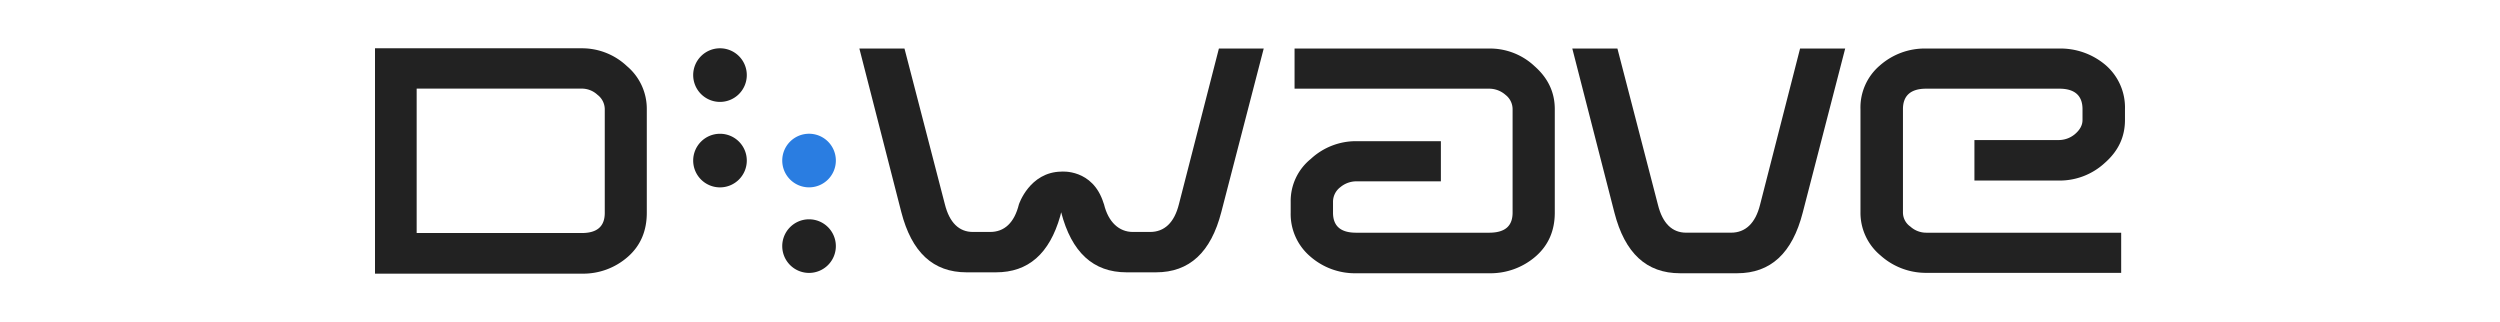<?xml version="1.0" encoding="UTF-8" standalone="no"?>
<svg
   xmlns:dc="http://purl.org/dc/elements/1.1/"
   xmlns:cc="http://creativecommons.org/ns#"
   xmlns:rdf="http://www.w3.org/1999/02/22-rdf-syntax-ns#"
   xmlns:svg="http://www.w3.org/2000/svg"
   xmlns="http://www.w3.org/2000/svg"
   xmlns:sodipodi="http://sodipodi.sourceforge.net/DTD/sodipodi-0.dtd"
   xmlns:inkscape="http://www.inkscape.org/namespaces/inkscape"
   viewBox="0 0 659.44 84.93"
   version="1.1"
   id="svg18"
   sodipodi:docname="DWave.svg"
   inkscape:version="0.92.3 (2405546, 2018-03-11)">
  <sodipodi:namedview
     pagecolor="#ffffff"
     bordercolor="#666666"
     borderopacity="1"
     objecttolerance="10"
     gridtolerance="10"
     guidetolerance="10"
     inkscape:pageopacity="0"
     inkscape:pageshadow="2"
     inkscape:window-width="1208"
     inkscape:window-height="858"
     id="namedview20"
     showgrid="false"
     inkscape:zoom="0.43066844"
     inkscape:cx="320.43211"
     inkscape:cy="42.465"
     inkscape:window-x="388"
     inkscape:window-y="17"
     inkscape:window-maximized="0"
     inkscape:current-layer="svg18" />
  <defs
     id="defs4">
    <style
       id="style2">.cls-1{fill:#222;}.cls-2{fill:#2a7de1;}</style>
  </defs>
  <g
     id="Layer_2"
     data-name="Layer 2"
     transform="matrix(0.7,0,0,0.7,98.916,12.739)">
    <g
       id="Advantage">
      <g
         id="DWave">
        <path
           id="Dwave_A"
           data-name="Dwave A"
           class="cls-1"
           d="m 437.44,78.36 a 26,26 0 0 1 -17.6,6.41 H 369.78 A 25.56,25.56 0 0 1 352.33,78.36 21,21 0 0 1 345.05,61.92 V 57.85 A 20.38,20.38 0 0 1 352.62,41.7 25,25 0 0 1 369.78,35 h 31.87 v 15.13 h -31.87 a 9.48,9.48 0 0 0 -6,2.19 6.9,6.9 0 0 0 -2.78,5.53 v 4.07 c 0,5.1 2.91,7.57 8.72,7.57 h 50.08 c 6,0 8.87,-2.47 8.87,-7.57 v -39 A 6.81,6.81 0 0 0 426,17.55 9.3,9.3 0 0 0 419.89,15.22 H 346.51 V 0.09 h 73.33 A 24.53,24.53 0 0 1 437,6.79 c 5.1,4.51 7.57,9.89 7.57,16.14 v 39 c 0,6.69 -2.33,12.21 -7.13,16.43 z"
           inkscape:connector-curvature="0"
           style="fill:#222222" />
        <path
           id="Dwave_V"
           data-name="Dwave V"
           class="cls-1"
           d="m 538,61.92 c -3.92,15.28 -12.07,22.85 -24.73,22.85 h -21.5 c -12.66,0 -20.8,-7.57 -24.73,-22.85 L 451.17,0.09 h 17 L 483.45,59 c 1.74,7 5.38,10.48 10.62,10.48 H 511 c 5.37,0 9.16,-3.49 10.91,-10.48 L 537,0.09 h 17 z"
           inkscape:connector-curvature="0"
           style="fill:#222222" />
        <path
           id="Dwave_E"
           data-name="Dwave E"
           class="cls-1"
           d="m 651.86,43.16 a 25.08,25.08 0 0 1 -17.16,6.68 h -32 V 34.57 h 32 a 9.47,9.47 0 0 0 5.82,-2.18 c 1.89,-1.6 2.91,-3.35 2.91,-5.38 v -4.08 c 0,-5.08 -2.91,-7.71 -8.73,-7.71 h -50.2 c -5.82,0 -8.73,2.63 -8.73,7.71 v 38.85 a 6.44,6.44 0 0 0 2.77,5.38 8.89,8.89 0 0 0 6,2.33 H 658 V 84.62 H 584.5 A 25.6,25.6 0 0 1 567.33,78.07 20.88,20.88 0 0 1 559.76,61.78 V 22.93 a 20.78,20.78 0 0 1 7.29,-16.44 25.57,25.57 0 0 1 17.45,-6.4 h 50.2 a 26.24,26.24 0 0 1 17.46,6.26 21.1,21.1 0 0 1 7.27,16.58 V 27 c 0,6.3 -2.43,11.64 -7.57,16.16 z"
           inkscape:connector-curvature="0"
           style="fill:#222222" />
        <path
           id="Dot_2"
           data-name="Dot 2"
           class="cls-1"
           d="M 140.1,42.3 A 10.1,10.1 0 1 1 130,32.21 v 0 a 10.09,10.09 0 0 1 10.1,10.08 z"
           inkscape:connector-curvature="0"
           style="fill:#222222" />
        <path
           id="Dot_1"
           data-name="Dot 1"
           class="cls-1"
           d="M 140.1,10.09 A 10.1,10.1 0 1 1 130,0 v 0 a 10.09,10.09 0 0 1 10.1,10.08 z"
           inkscape:connector-curvature="0"
           style="fill:#222222" />
        <path
           id="Dot_4"
           data-name="Dot 4"
           class="cls-1"
           d="M 173.66,74.53 A 10.1,10.1 0 1 1 163.55,64.44 v 0 a 10.11,10.11 0 0 1 10.11,10.09 z"
           inkscape:connector-curvature="0"
           style="fill:#222222" />
        <path
           id="Dot_3_Blue"
           data-name="Dot 3 Blue"
           class="cls-2"
           d="m 173.66,42.3 a 10.1,10.1 0 1 1 -10.1,-10.1 10.1,10.1 0 0 1 10.1,10.1 z"
           inkscape:connector-curvature="0"
           style="fill:#2a7de1" />
        <path
           id="Dwave_W"
           data-name="Dwave W"
           class="cls-1"
           d="m 318,0.09 -15.07,58.68 c -1.75,7 -5.51,10.44 -10.87,10.44 h -6.46 c -5.22,0 -9.28,-3.72 -10.9,-10.45 l -0.17,-0.44 c -4.06,-13 -15.89,-11.85 -15.89,-11.85 -12,0.16 -16,12.34 -16,12.34 -1.74,7 -5.51,10.4 -10.86,10.4 h -6.46 c -5.21,0 -8.84,-3.48 -10.58,-10.44 L 199.52,0.09 h -17 l 15.79,61.58 c 3.92,15.22 12,22.75 24.63,22.75 H 234 c 12.17,0 20.15,-7 24.21,-21.18 l 0.35,-1.45 c 3.93,15.09 12.08,22.63 24.64,22.63 h 11.09 c 12.6,0 20.72,-7.53 24.63,-22.75 L 334.89,0.09 Z"
           inkscape:connector-curvature="0"
           style="fill:#222222" />
        <path
           id="Dwave_D"
           data-name="Dwave D"
           class="cls-1"
           d="M 95.36,78.5 A 25.45,25.45 0 0 1 77.93,84.92 H 0 V 0 h 77.93 a 24.64,24.64 0 0 1 17,6.72 21,21 0 0 1 7.49,16.19 V 62 c 0,6.74 -2.31,12.3 -7.06,16.5 z M 86.58,22.92 A 6.87,6.87 0 0 0 83.84,17.53 8.7,8.7 0 0 0 77.93,15.19 H 15.7 v 54.42 h 62.23 c 5.76,0 8.65,-2.48 8.65,-7.59 z"
           inkscape:connector-curvature="0"
           style="fill:#222222" />
      </g>
    </g>
  </g>
</svg>
